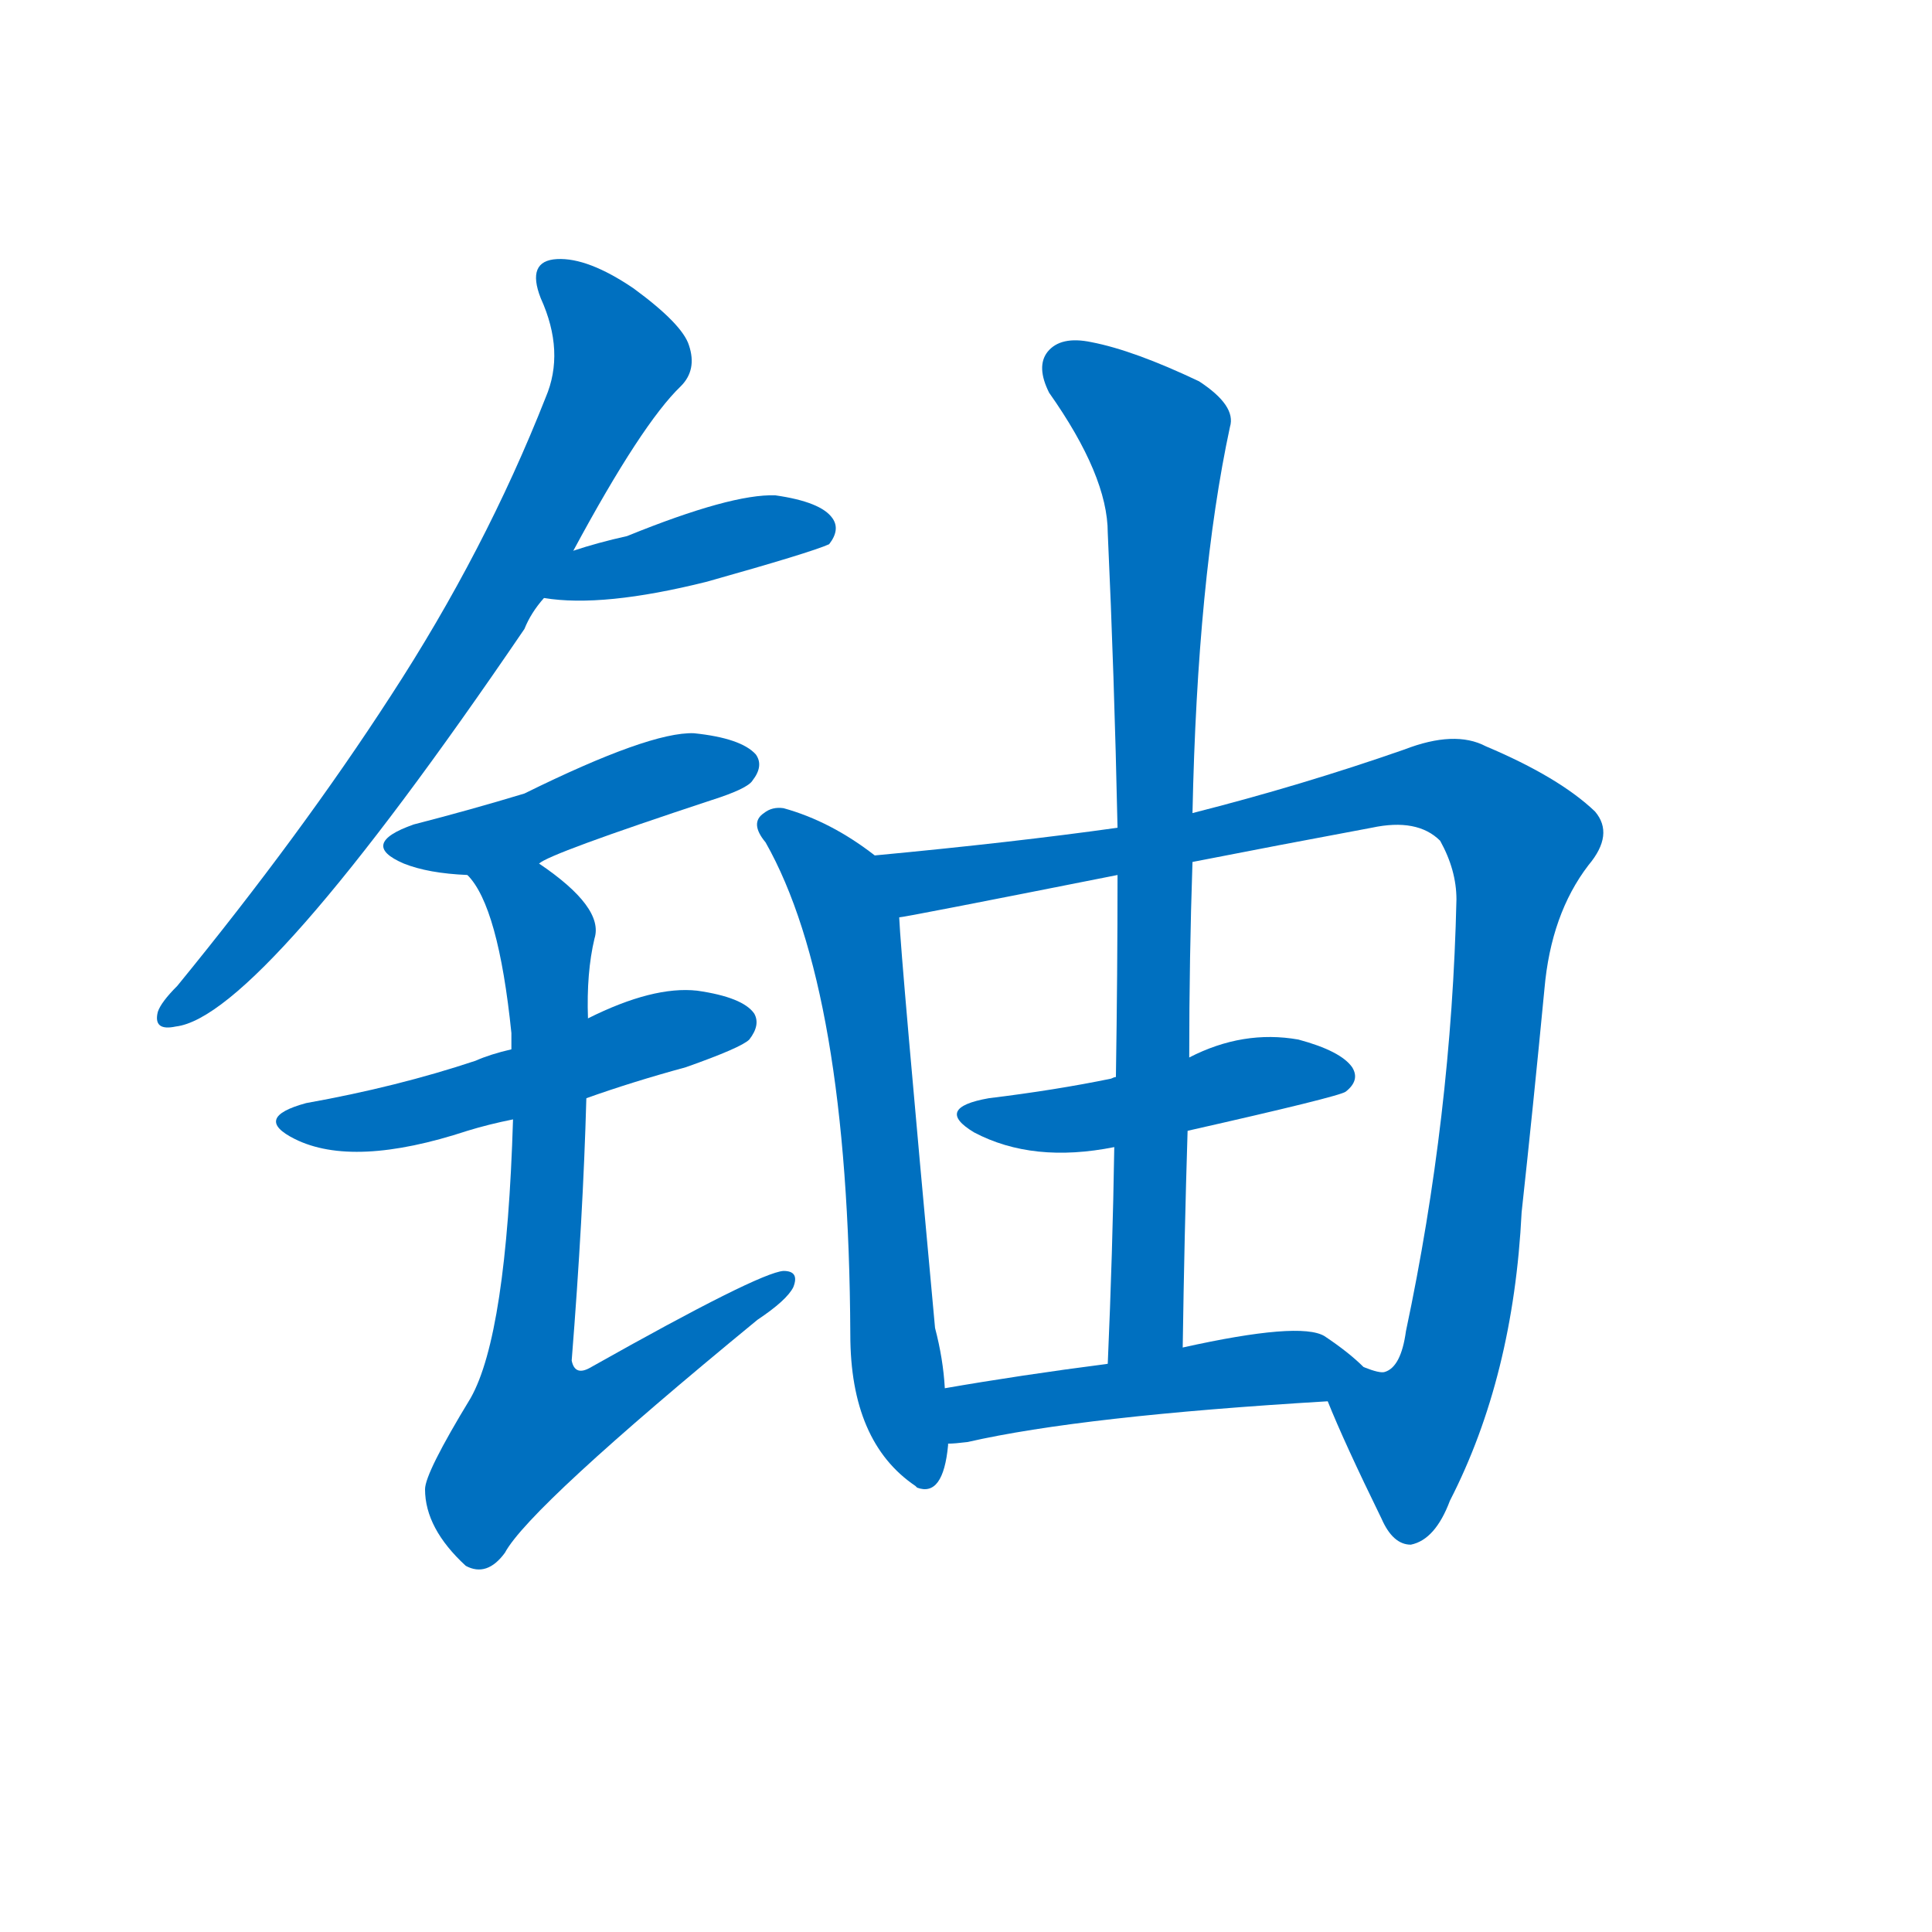 <svg width='83' height='83' >
                                <g transform="translate(3, 70) scale(0.07, -0.07)">
                                    <!-- 先将完整的字以灰色字体绘制完成，层级位于下面 -->
                                                                        <path d="M 309 662 Q 351 740 375 763 Q 385 773 380 788 Q 376 801 346 823 Q 318 842 299 841 Q 280 840 289 817 Q 304 784 292 756 Q 255 662 197 573 Q 142 488 66 395 Q 56 385 54 379 Q 51 367 65 370 Q 117 376 279 614 Q 283 624 291 633 L 309 662 Z" style="fill: #0070C0;"></path>
                                                                        <path d="M 291 633 Q 327 627 391 643 Q 455 661 466 666 Q 473 675 468 682 Q 461 692 433 696 Q 406 697 342 671 Q 324 667 309 662 C 280 653 261 637 291 633 Z" style="fill: #0070C0;"></path>
                                                                        <path d="M 288 470 Q 294 476 394 509 Q 416 516 419 521 Q 426 530 421 537 Q 412 547 383 550 Q 356 551 279 513 Q 246 503 211 494 Q 177 482 205 470 Q 220 464 244 463 C 272 461 272 461 288 470 Z" style="fill: #0070C0;"></path>
                                                                        <path d="M 317 326 Q 345 336 378 345 Q 412 357 417 362 Q 424 371 420 378 Q 413 388 385 392 Q 358 395 318 375 L 271 356 Q 258 353 249 349 Q 201 333 145 323 Q 112 314 138 301 Q 174 283 244 306 Q 257 310 272 313 L 317 326 Z" style="fill: #0070C0;"></path>
                                                                        <path d="M 272 313 Q 268 181 246 142 Q 218 96 218 86 Q 218 62 243 39 Q 256 32 267 47 Q 282 75 422 190 Q 440 202 444 210 Q 448 220 438 220 Q 423 219 320 161 Q 310 155 308 165 Q 315 253 317 326 L 318 375 Q 317 403 322 424 Q 328 443 288 470 C 264 488 228 488 244 463 Q 263 444 271 366 Q 271 363 271 356 L 272 313 Z" style="fill: #0070C0;"></path>
                                                                        <path d="M 494 475 Q 467 496 438 504 Q 431 505 426 501 Q 417 495 427 483 Q 478 393 479 181 Q 479 115 519 88 L 520 87 Q 536 81 539 113 L 539 114 L 537 148 Q 536 166 531 185 Q 510 413 509 437 C 507 466 507 466 494 475 Z" style="fill: #0070C0;"></path>
                                                                        <path d="M 772 140 Q 782 115 805 68 Q 812 52 823 52 Q 838 55 847 79 Q 886 155 891 256 Q 898 320 905 393 Q 909 439 932 469 Q 948 488 936 502 Q 914 523 869 542 Q 850 552 819 540 Q 756 518 689 501 L 643 492 Q 579 483 494 475 C 464 472 479 432 509 437 Q 512 437 643 463 L 689 471 Q 740 481 799 492 Q 827 498 841 484 Q 851 466 851 448 Q 848 315 820 183 Q 817 161 807 158 Q 804 157 794 161 C 767 153 767 153 772 140 Z" style="fill: #0070C0;"></path>
                                                                        <path d="M 686 306 Q 779 327 783 330 Q 792 337 787 345 Q 780 355 754 362 Q 720 368 687 351 L 642 339 Q 641 339 639 338 Q 605 331 564 326 Q 530 320 555 305 Q 591 286 641 296 L 686 306 Z" style="fill: #0070C0;"></path>
                                                                        <path d="M 689 501 Q 692 645 712 738 Q 716 751 693 766 Q 653 785 627 790 Q 608 794 600 784 Q 593 775 601 759 Q 637 708 637 673 Q 641 586 643 492 L 643 463 Q 643 403 642 339 L 641 296 Q 640 232 637 163 C 636 133 683 143 683 173 Q 684 242 686 306 L 687 351 Q 687 412 689 471 L 689 501 Z" style="fill: #0070C0;"></path>
                                                                        <path d="M 539 114 Q 543 114 551 115 Q 621 131 772 140 C 802 142 814 143 794 161 Q 785 170 770 180 Q 755 189 683 173 L 637 163 Q 583 156 537 148 C 507 143 509 112 539 114 Z" style="fill: #0070C0;"></path>
                                    
                                    
                                                                                                                                                                                                                                                                                                                                                                                                                                                                                                                                                                                                                                                                                                                                                                                                                                                                    </g>
                            </svg>